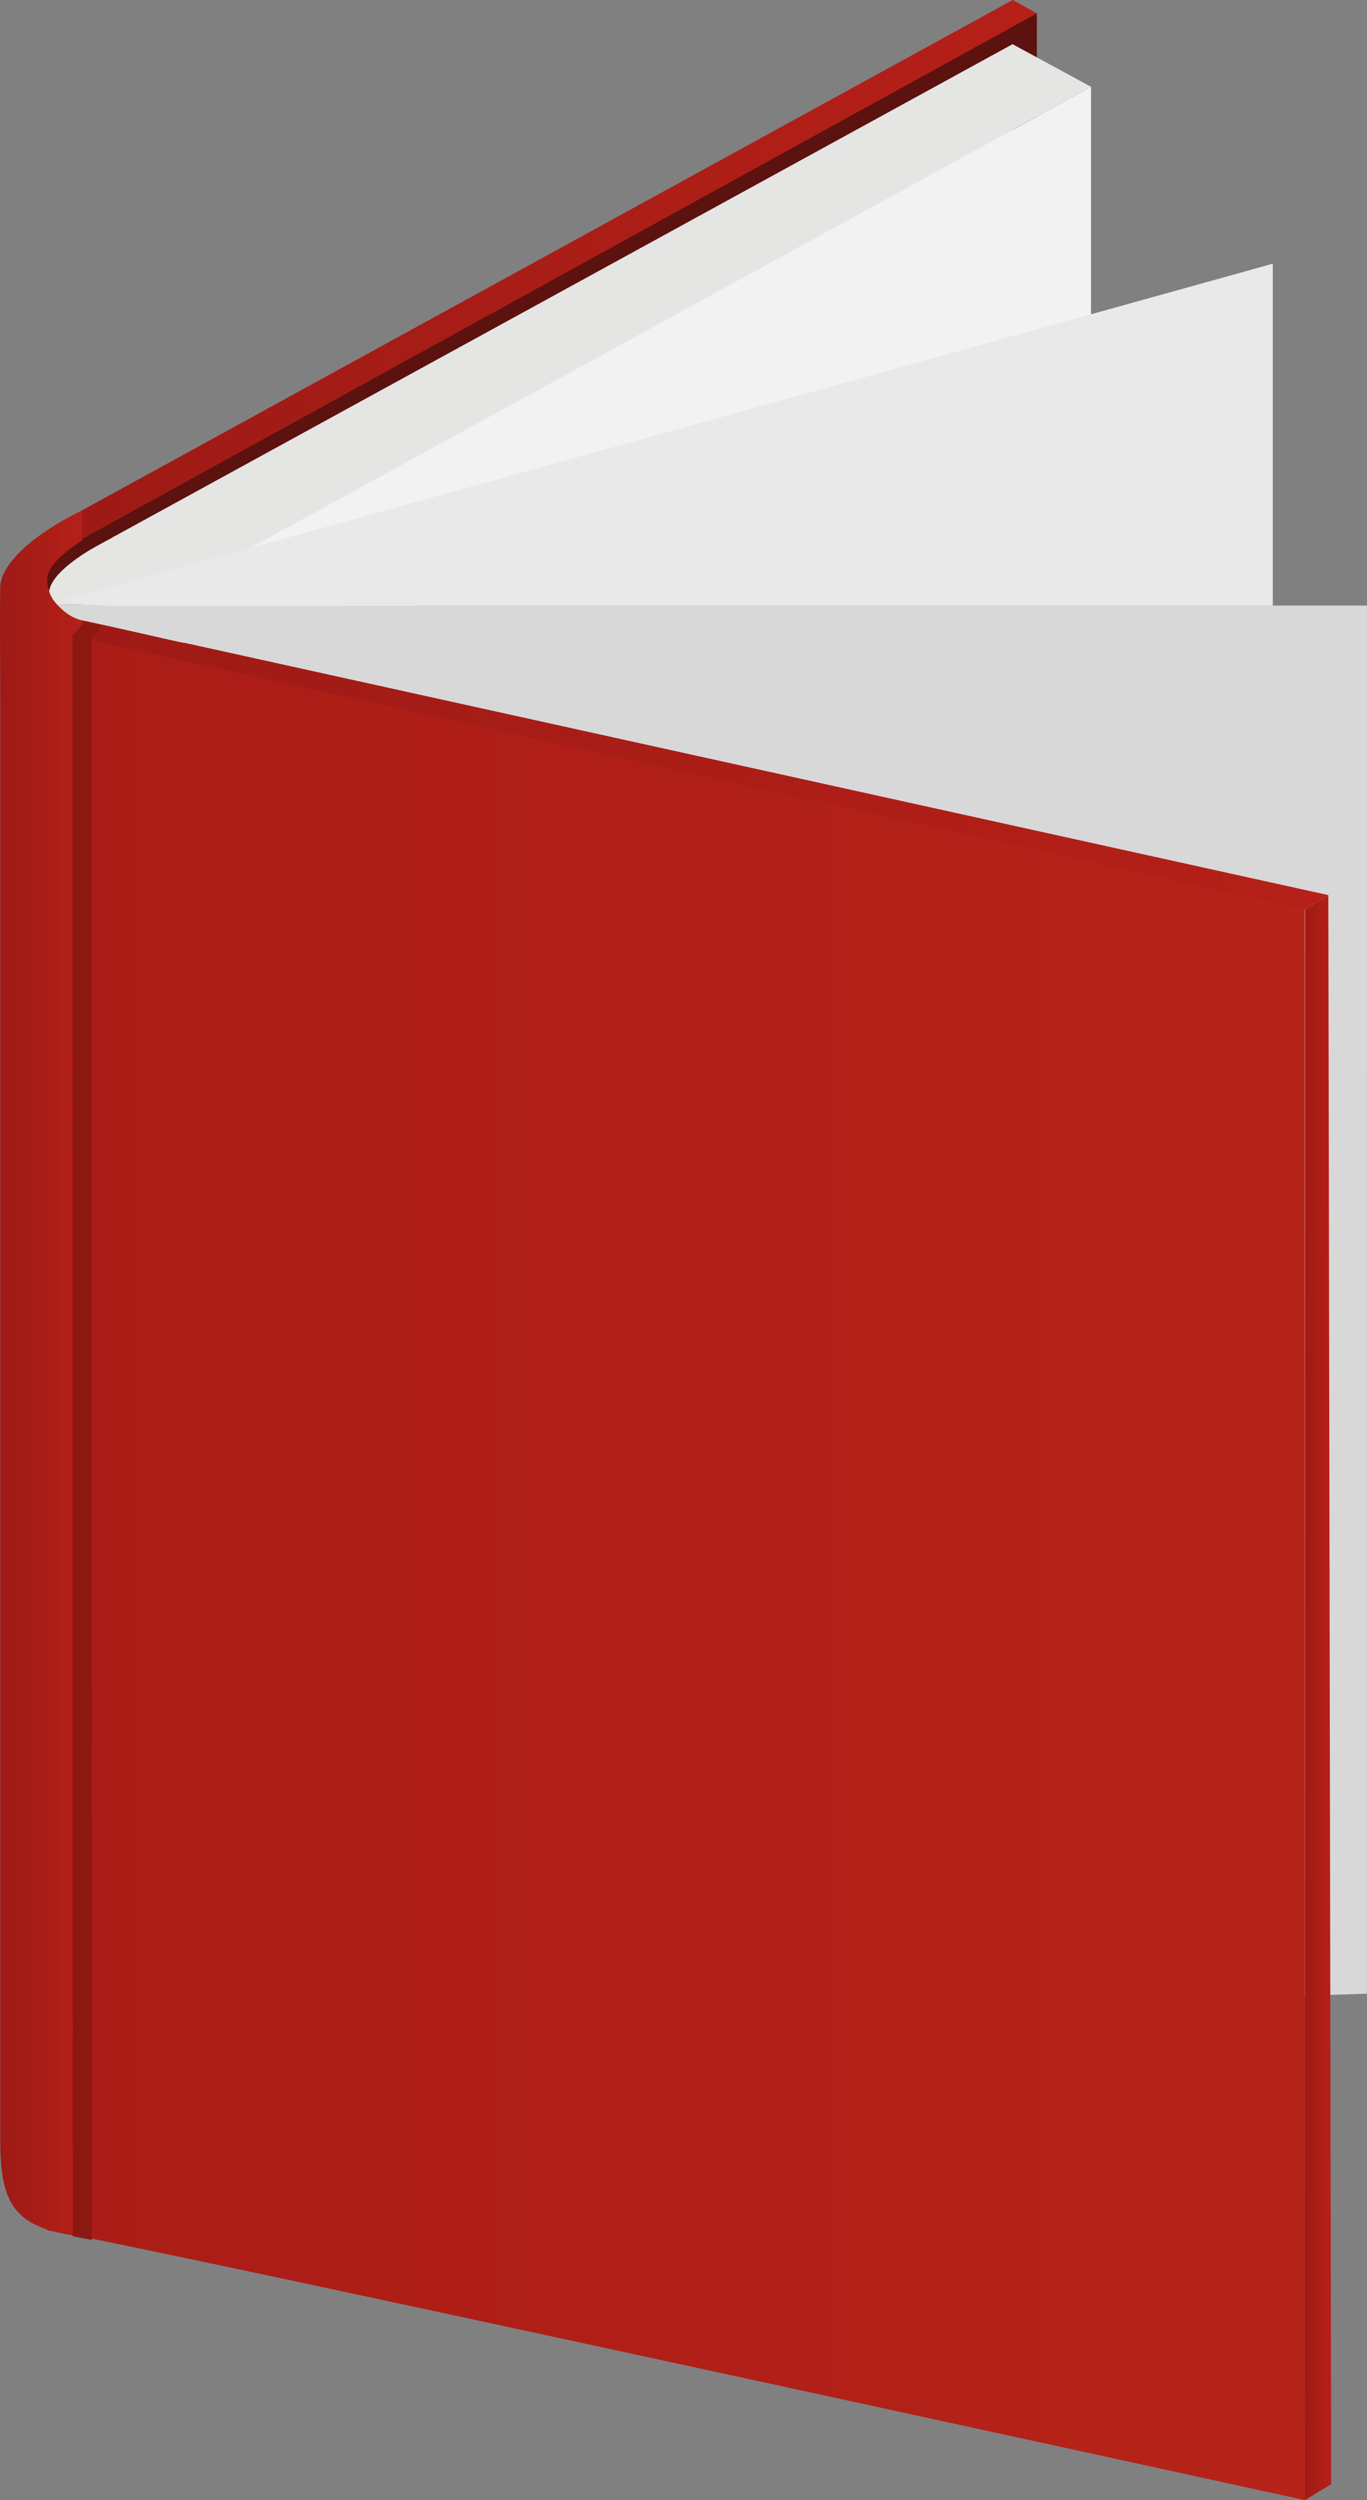 <svg xmlns="http://www.w3.org/2000/svg" xmlns:xlink="http://www.w3.org/1999/xlink" viewBox="0 0 1316.43 2406.17"><rect x="0" y="0" width="1316.43" height="2406.17" fill="#808080" stroke="none"/><defs><style>.cls-1{fill:url(#linear-gradient);}.cls-2{fill:#5c120f;}.cls-3{fill:#e9e9e9;}.cls-4{fill:#f2f2f2;}.cls-5{fill:#d8d8d8;}.cls-6{fill:#e5e5e4;}.cls-7{fill:url(#linear-gradient-2);}.cls-8{fill:url(#linear-gradient-3);}.cls-9{fill:url(#linear-gradient-4);}.cls-10{fill:url(#linear-gradient-5);}.cls-11{fill:#8c1812;}</style><linearGradient id="linear-gradient" x1="59.18" y1="951.32" x2="998.51" y2="951.32" gradientUnits="userSpaceOnUse"><stop offset="0" stop-color="#9e1a16"/><stop offset="1" stop-color="#b52018"/></linearGradient><linearGradient id="linear-gradient-2" x1="45.55" y1="1506.39" x2="1256.43" y2="1506.39" gradientUnits="userSpaceOnUse"><stop offset="0" stop-color="#aa1c17"/><stop offset="1" stop-color="#b62318"/></linearGradient><linearGradient id="linear-gradient-3" x1="45.59" y1="734.79" x2="1279.19" y2="734.79" xlink:href="#linear-gradient"/><linearGradient id="linear-gradient-4" x1="1256.47" y1="1633.8" x2="1281.93" y2="1633.8" xlink:href="#linear-gradient"/><linearGradient id="linear-gradient-5" x1="0" y1="1321.76" x2="79.01" y2="1321.76" xlink:href="#linear-gradient"/></defs><g id="Layer_2" data-name="Layer 2"><g id="Layer_1-2" data-name="Layer 1"><polygon class="cls-1" points="979.08 1390.4 78.05 1902.64 59.18 1892.43 59.25 501.97 975.22 0 998.51 12.84 979.08 1390.4"/><polygon class="cls-2" points="998.51 1407.38 78.69 1909.34 78.69 518.91 998.51 12.84 998.51 1407.38"/><polygon class="cls-3" points="24.37 563.24 24.37 1899.25 975.22 1378.42 975.22 42.48 24.37 563.24"/><polygon class="cls-4" points="1050.66 1419.51 61.78 1961.13 61.78 625.2 1050.66 83.64 1050.66 1419.51"/><polygon class="cls-3" points="1225.65 1589.68 46.84 1917.37 46.84 581.44 1225.72 253.78 1225.65 1589.68"/><polygon class="cls-5" points="1316.35 1918.65 61.78 1961.13 69.99 582.75 1316.43 582.75 1316.35 1918.65"/><polygon class="cls-6" points="975.36 42.66 81.44 532 54.72 546.77 24.37 563.42 24.37 604.91 61.71 625.38 109.86 598.91 150.63 576.73 1050.73 83.57 975.36 42.66"/><path class="cls-7" d="M1256.43,872.92V2406S297.16,2196.33,86,2153.89c-7-1.43-13.27-2.43-18.41-3.5-12.91-2.49-20.26-3.89-22.08-3.89V606.76l10.28,2.11,11.8,2.42L86,615.5Z"/><polygon class="cls-8" points="1256.75 875.24 45.59 606.8 67.6 594.35 1279.19 861.43 1256.75 875.24"/><polygon class="cls-9" points="1279.19 861.43 1281.93 2390.62 1256.47 2406.17 1256.75 875.24 1279.19 861.43"/><path class="cls-10" d="M79,491.12C27.11,516.8.83,544.63.25,564.67c-.57,24.18,0,79.44,0,114.78V2059.58c0,61.17,13,85.11,78.76,92.81V491.12Z"/><path class="cls-6" d="M150.63,576.73A25.72,25.72,0,0,0,154,564.67c0-19.47-24-35.06-53.62-35.06A73.75,73.75,0,0,0,81.44,532c-11.49,2.67-21,8.17-26.72,14.77-5,5.1-7.88,11.27-7.88,17.9,0,6.42,3.53,12.16,8.34,17.37l84.32.79Z"/><path class="cls-5" d="M55.18,582c9.39,10.31,19.62,15,27.33,15.41,3.24.11,93,21.72,95.84,21.37l-38.85-36Z"/><polygon class="cls-3" points="347.88 497.76 59.18 578.01 108.29 583.47 401.85 582.75 347.88 497.76"/><path class="cls-2" d="M47.41,568.92c-6.14-16.41-2-31.61,60.53-66.06v14.62S50.47,544.8,47.41,568.92Z"/><path class="cls-11" d="M97.56,602.19l-9.31,12.06.1,1541.35c-7-1.36-13.23-2.43-18.4-3.5L69.77,611.54,81.4,598.81Z"/></g></g></svg>
